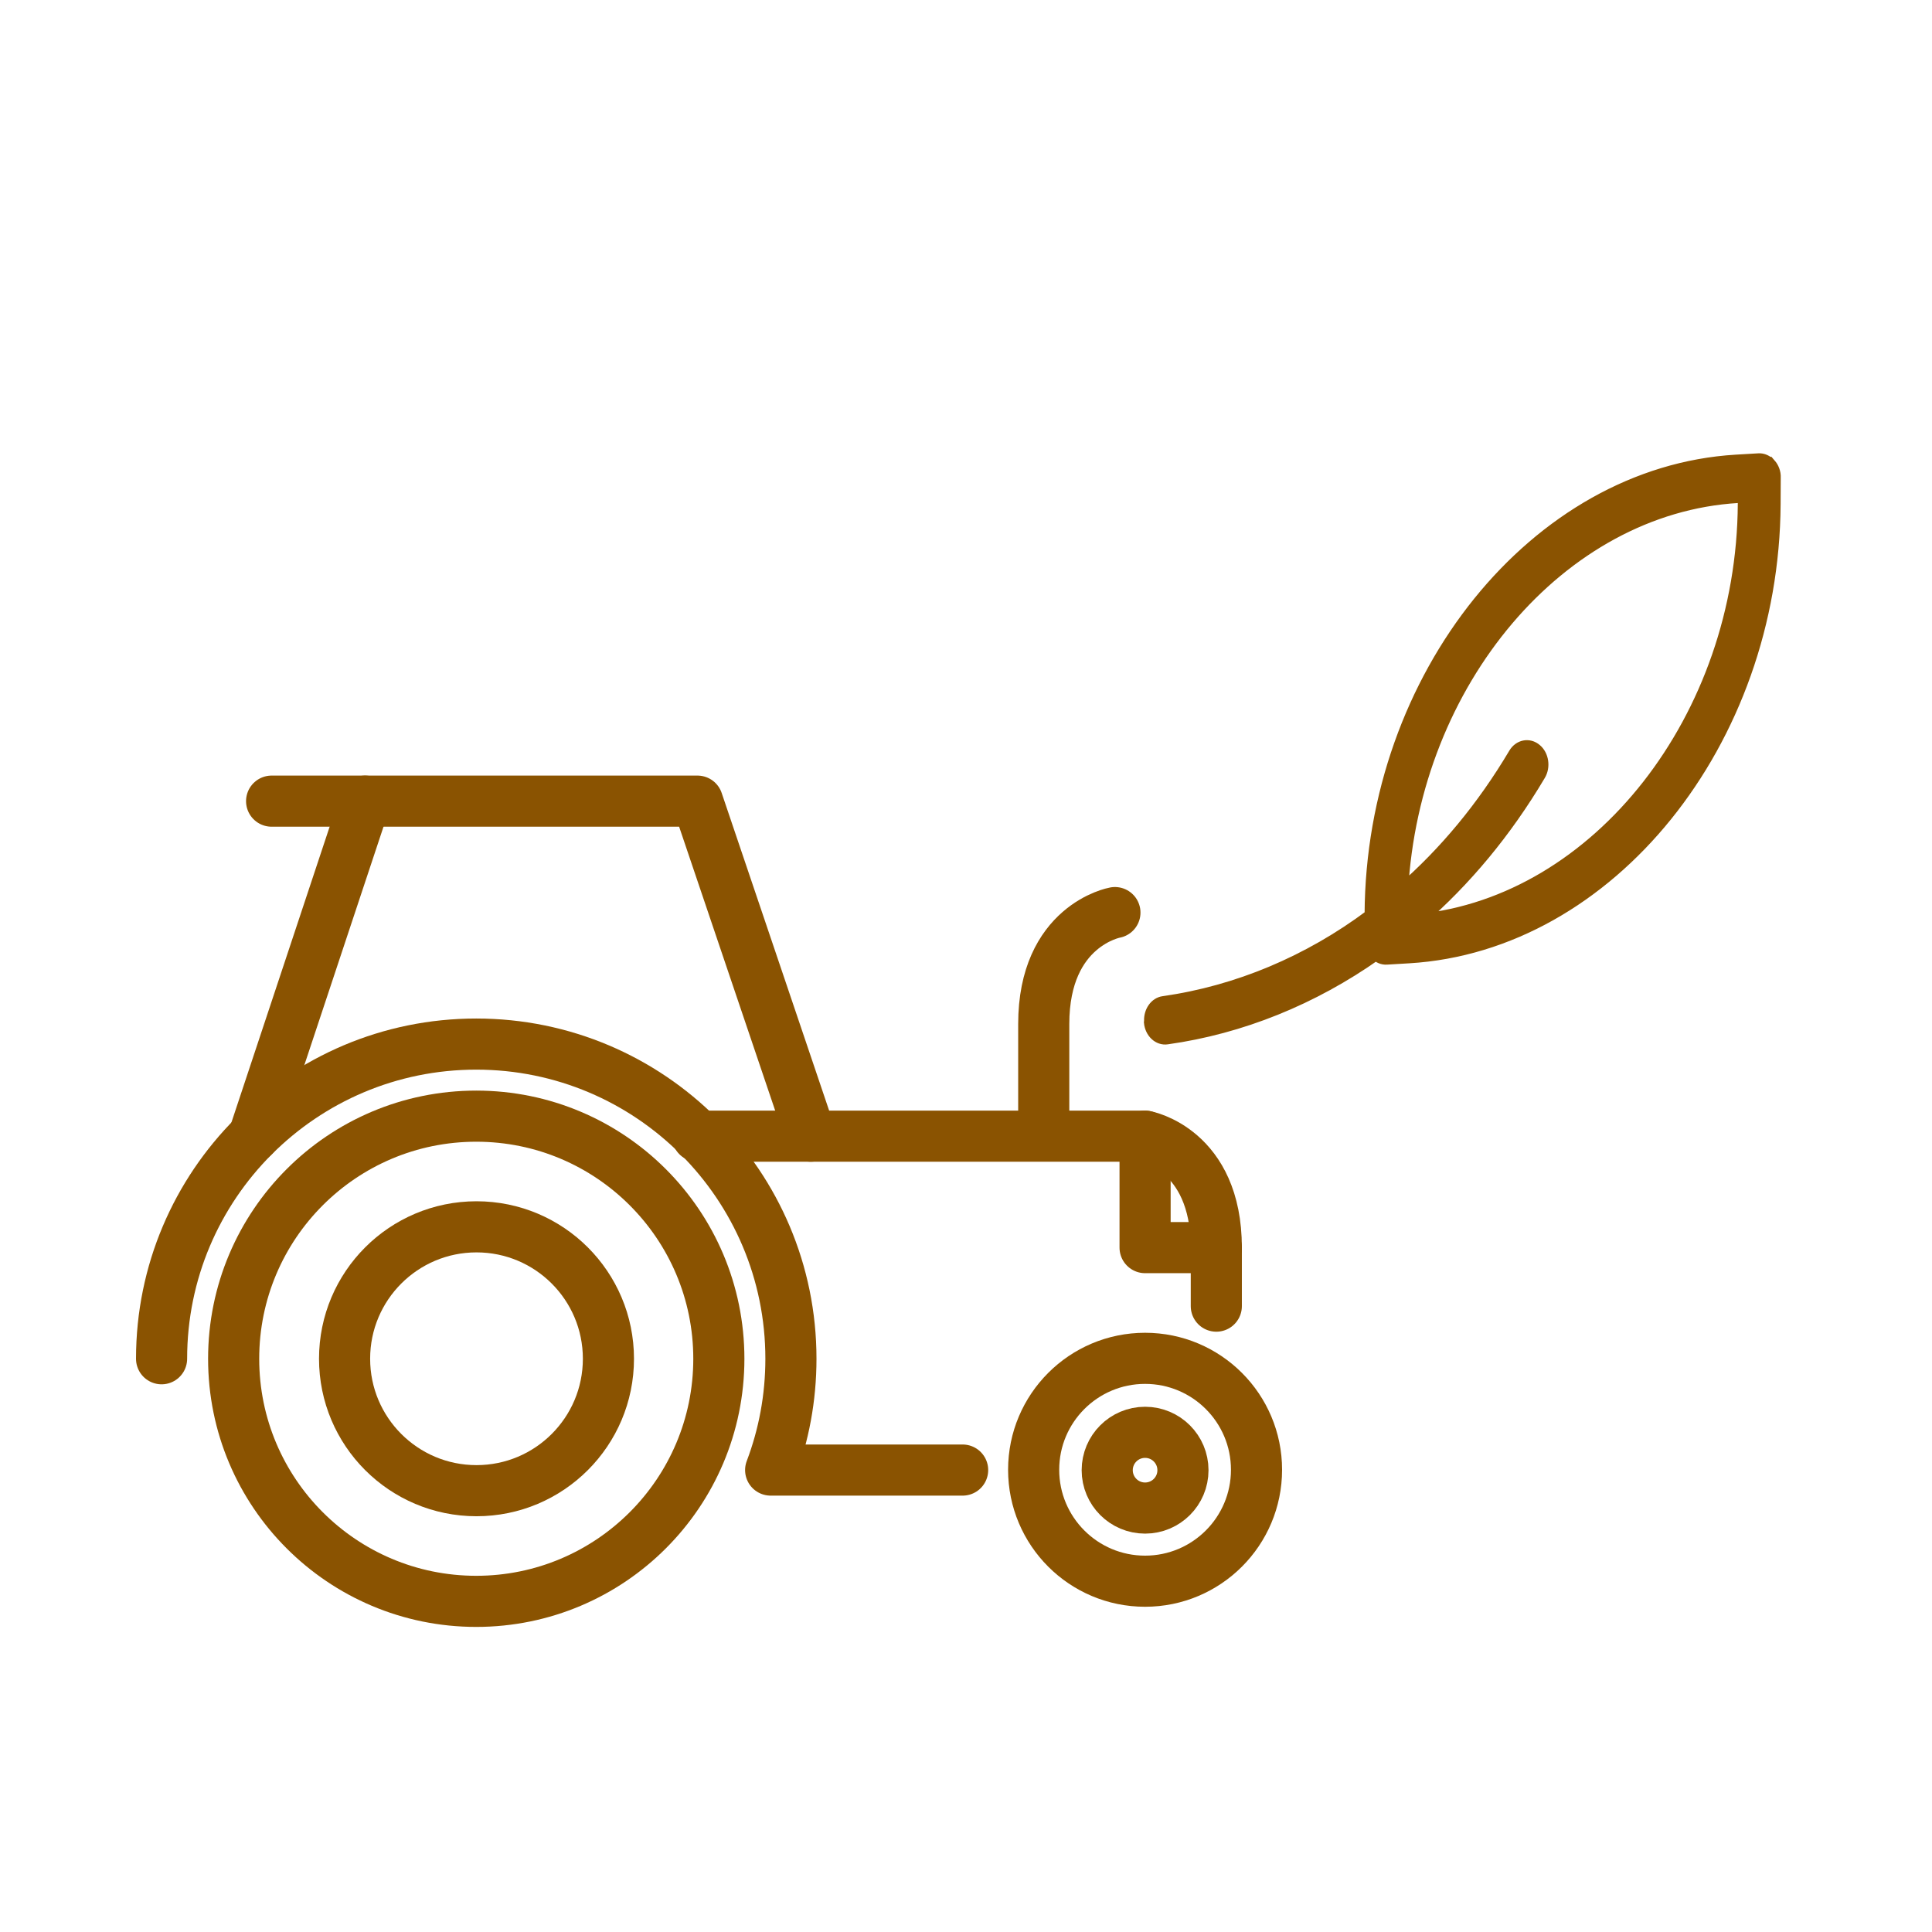 <?xml version='1.0' encoding='UTF-8'?>
<svg xmlns="http://www.w3.org/2000/svg" id="s" data-name="Agriculture_bio" viewBox="0 0 453.54 453.54">
  <defs>
    <style>
      .ab {
        fill: none;
        stroke-linecap: round;
        stroke-linejoin: round;
        stroke-width: 12px;
      }

      .ab, .ac {
        stroke: #8A5301;
      }

      .ac {
        fill: #8A5301;
        stroke-miterlimit: 10;
        stroke-width: 3px;
      }
    </style>
  </defs>
  <path class="ac" d="M415.45,109.06c-.73-.78-1.67-1.21-2.64-1.14l-5.26.31c-46.94,2.82-85.41,50.5-85.71,106.3v.4c-14.59,10.92-31.39,17.96-48.7,20.41-1.81.24-3.12,2.12-3.07,4.22,0,.15,0,.3-.03.45.22,2.29,1.98,3.96,3.92,3.66,17.36-2.43,34.2-9.25,49.06-19.75.71.71,1.6,1.1,2.51,1.03l5.22-.31c46.98-2.82,85.45-50.5,85.75-106.3l.03-6.2c.06-1.2-.39-2.29-1.08-3.08ZM409.45,118.24c-.27,50.38-34.32,93.6-76.41,97.82,10.87-9.4,20.39-20.84,28.3-34.18,1.14-1.87.74-4.52-.84-5.83-1.59-1.37-3.81-.92-4.91.96-7.42,12.5-16.34,23.25-26.53,32.1,2.67-49.04,37.16-90.04,78.92-92.53l1.47-.08v1.75Z"/>
  <g>
    <circle class="ab" cx="111.86" cy="318.97" r="30.97"/>
    <circle class="ab" cx="268.81" cy="345.03" r="26.16"/>
    <circle class="ab" cx="268.81" cy="345.13" r="8.89"/>
    <circle class="ab" cx="111.8" cy="318.97" r="56.95"/>
    <path class="ab" d="M37.93,318.97c0-40.8,33.07-73.87,73.87-73.87s73.87,33.07,73.87,73.87c0,9.2-1.68,18.01-4.76,26.13h45.07"/>
    <line class="ab" x1="85.7" y1="188.07" x2="59.58" y2="266.72"/>
    <path class="ab" d="M63.76,188.07h99.97l26.61,78.65h78.48s16.71,2.98,16.71,26.16c0,27.13,0,5.74,0,5.74"/>
    <line class="ab" x1="190.33" y1="266.72" x2="163.73" y2="266.72"/>
    <path class="ab" d="M261.73,214.23s-16.71,2.98-16.71,26.16c0,27.13,0,26.16,0,26.16"/>
    <polyline class="ab" points="285.53 292.88 268.81 292.88 268.81 266.72"/>
  </g>
</svg>
